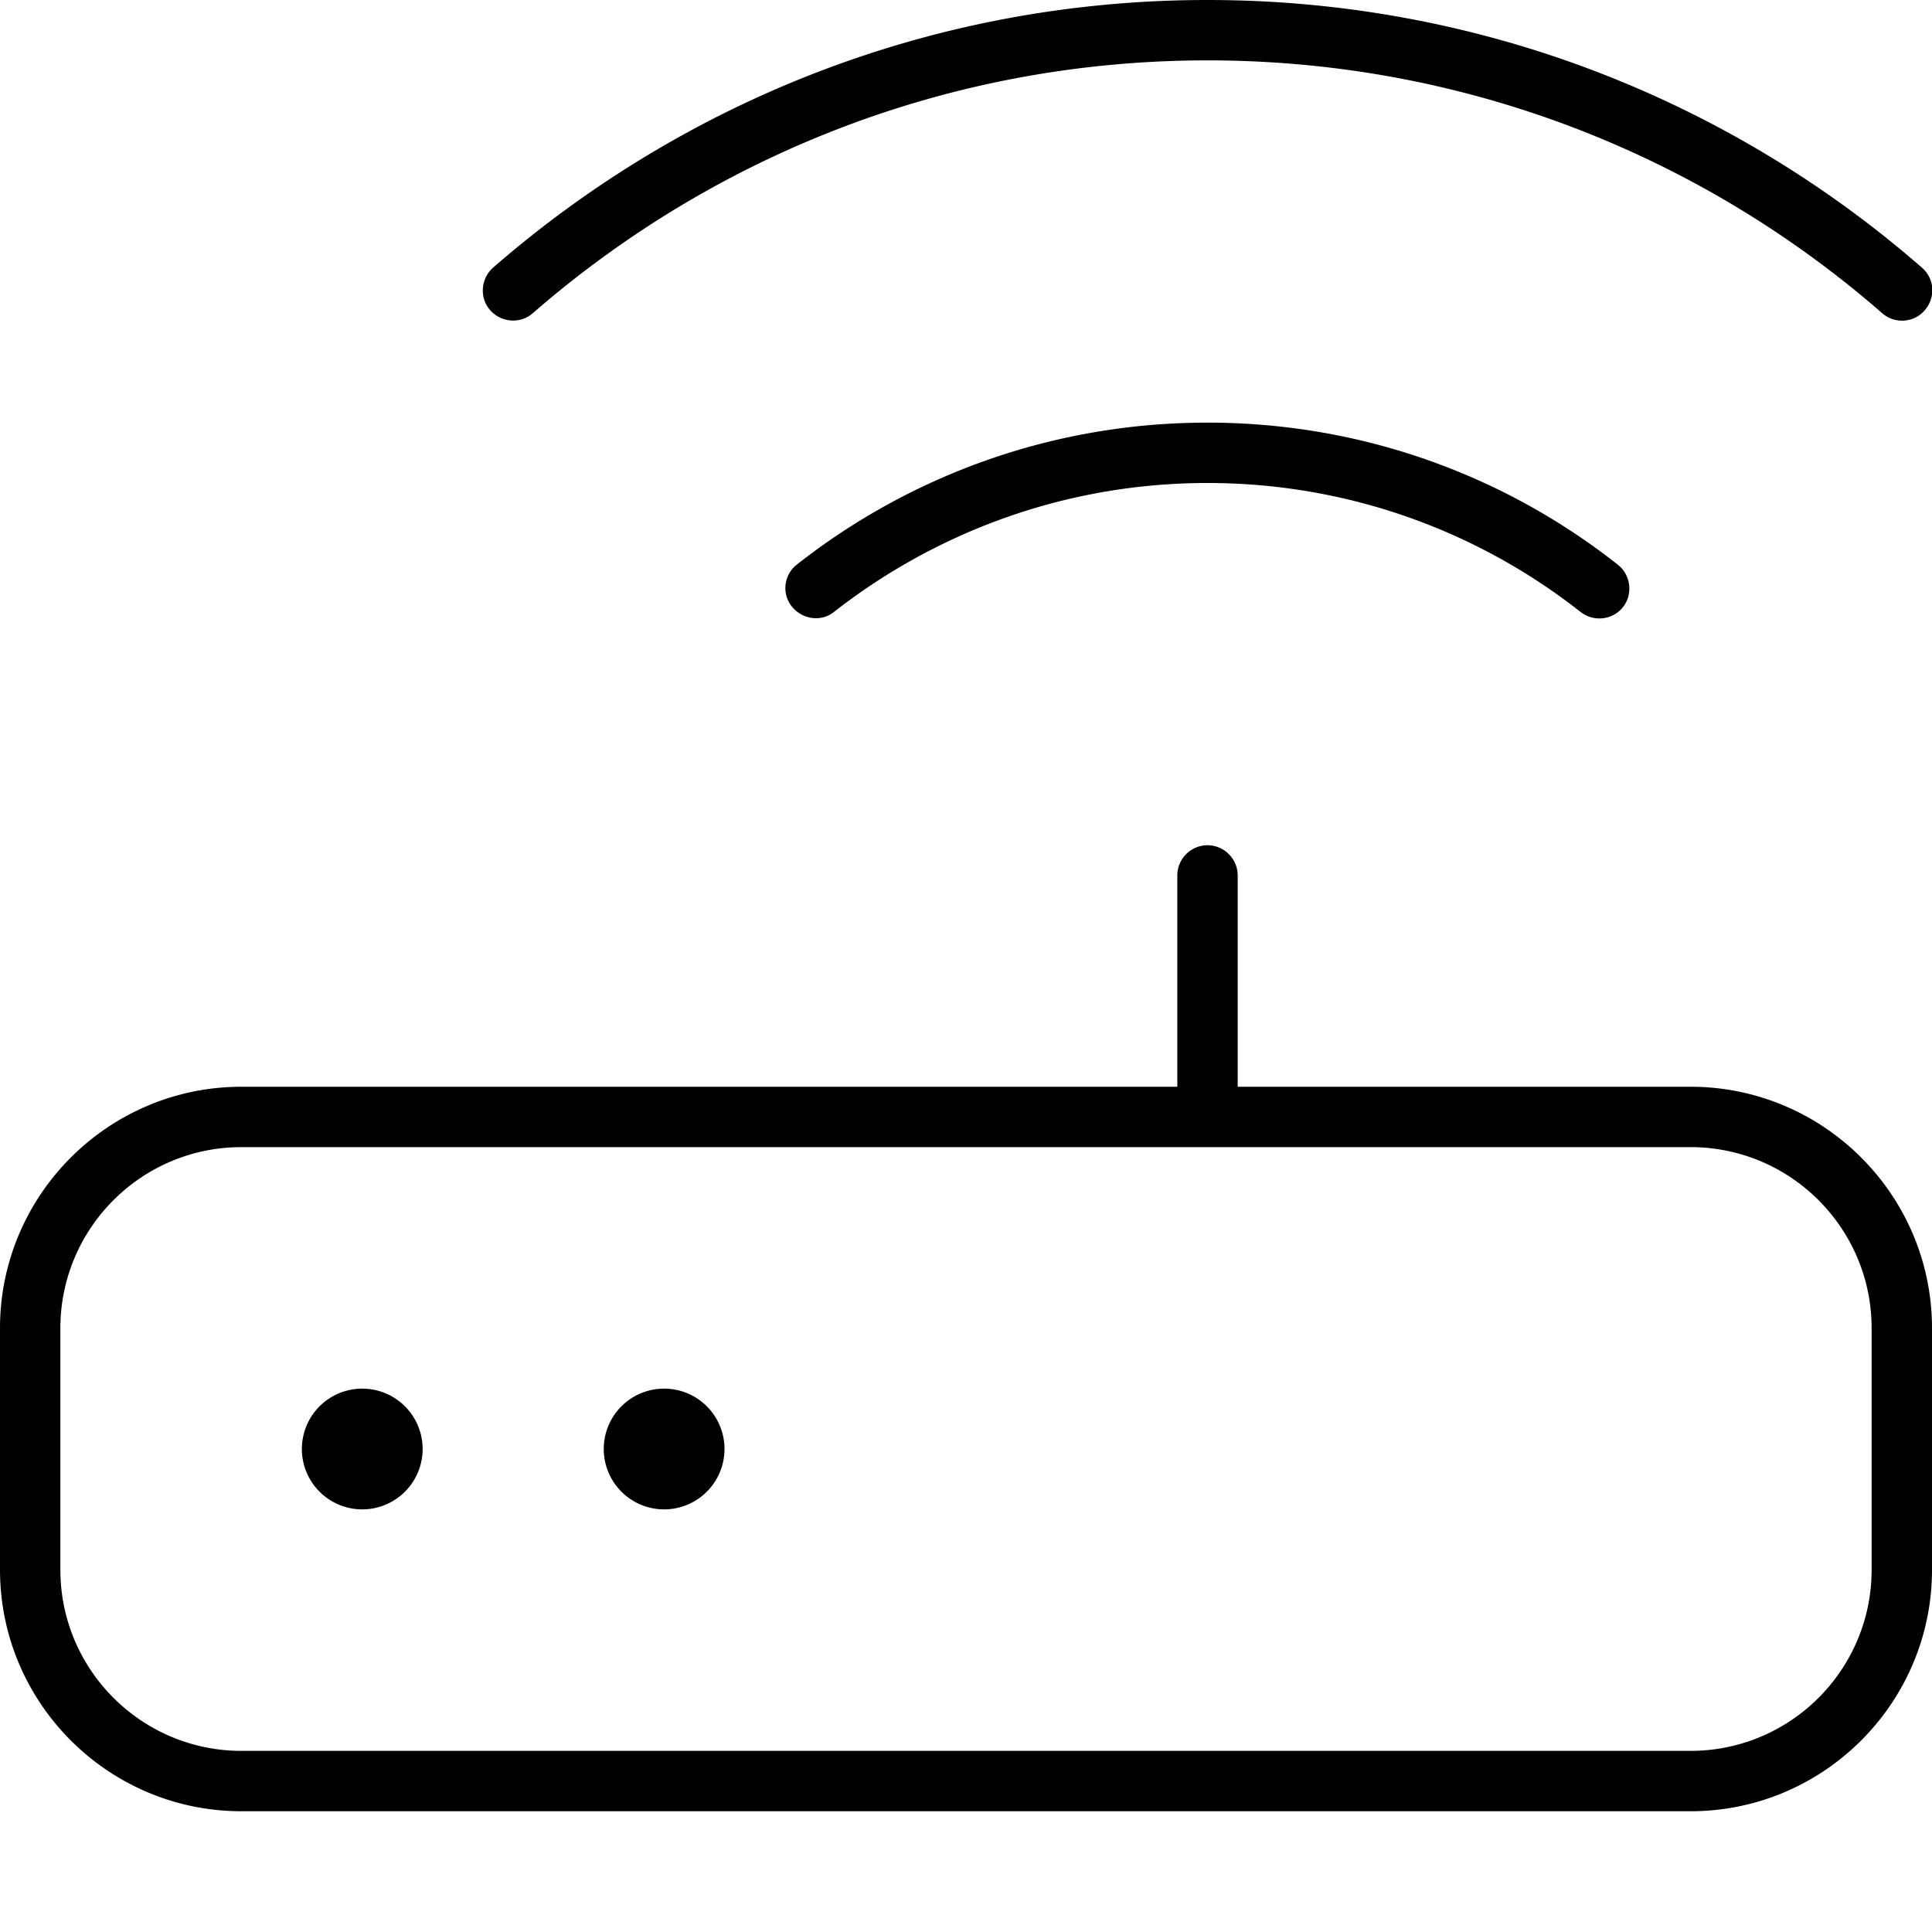 <svg fill="currentColor" xmlns="http://www.w3.org/2000/svg" viewBox="0 0 512 512"><!--! Font Awesome Pro 7.0.1 by @fontawesome - https://fontawesome.com License - https://fontawesome.com/license (Commercial License) Copyright 2025 Fonticons, Inc. --><path fill="currentColor" d="M320 16c68.4 0 131 25.3 178.8 67 3.3 2.9 8.4 2.6 11.3-.8s2.6-8.4-.8-11.3C458.7 26.8 392.5 0 320 0S181.4 26.8 130.7 70.9c-3.3 2.9-3.7 8-.8 11.3s8 3.7 11.3 .8C189.1 41.3 251.6 16 320 16zm0 112c37.3 0 71.7 12.8 98.9 34.2 3.5 2.7 8.5 2.1 11.2-1.3s2.1-8.5-1.3-11.2C398.9 126.1 361.1 112 320 112s-78.9 14.1-108.8 37.6c-3.5 2.7-4.1 7.8-1.3 11.2s7.8 4.1 11.2 1.3C248.4 140.8 282.7 128 320 128zm0 176l128 0c26.5 0 48 21.5 48 48l0 64c0 26.5-21.5 48-48 48L64 464c-26.5 0-48-21.5-48-48l0-64c0-26.5 21.5-48 48-48l256 0zm-8-16L64 288c-35.3 0-64 28.7-64 64l0 64c0 35.3 28.7 64 64 64l384 0c35.3 0 64-28.7 64-64l0-64c0-35.3-28.7-64-64-64l-120 0 0-56c0-4.4-3.6-8-8-8s-8 3.6-8 8l0 56zM96 368a16 16 0 1 0 0 32 16 16 0 1 0 0-32zm64 16a16 16 0 1 0 32 0 16 16 0 1 0 -32 0z"/></svg>